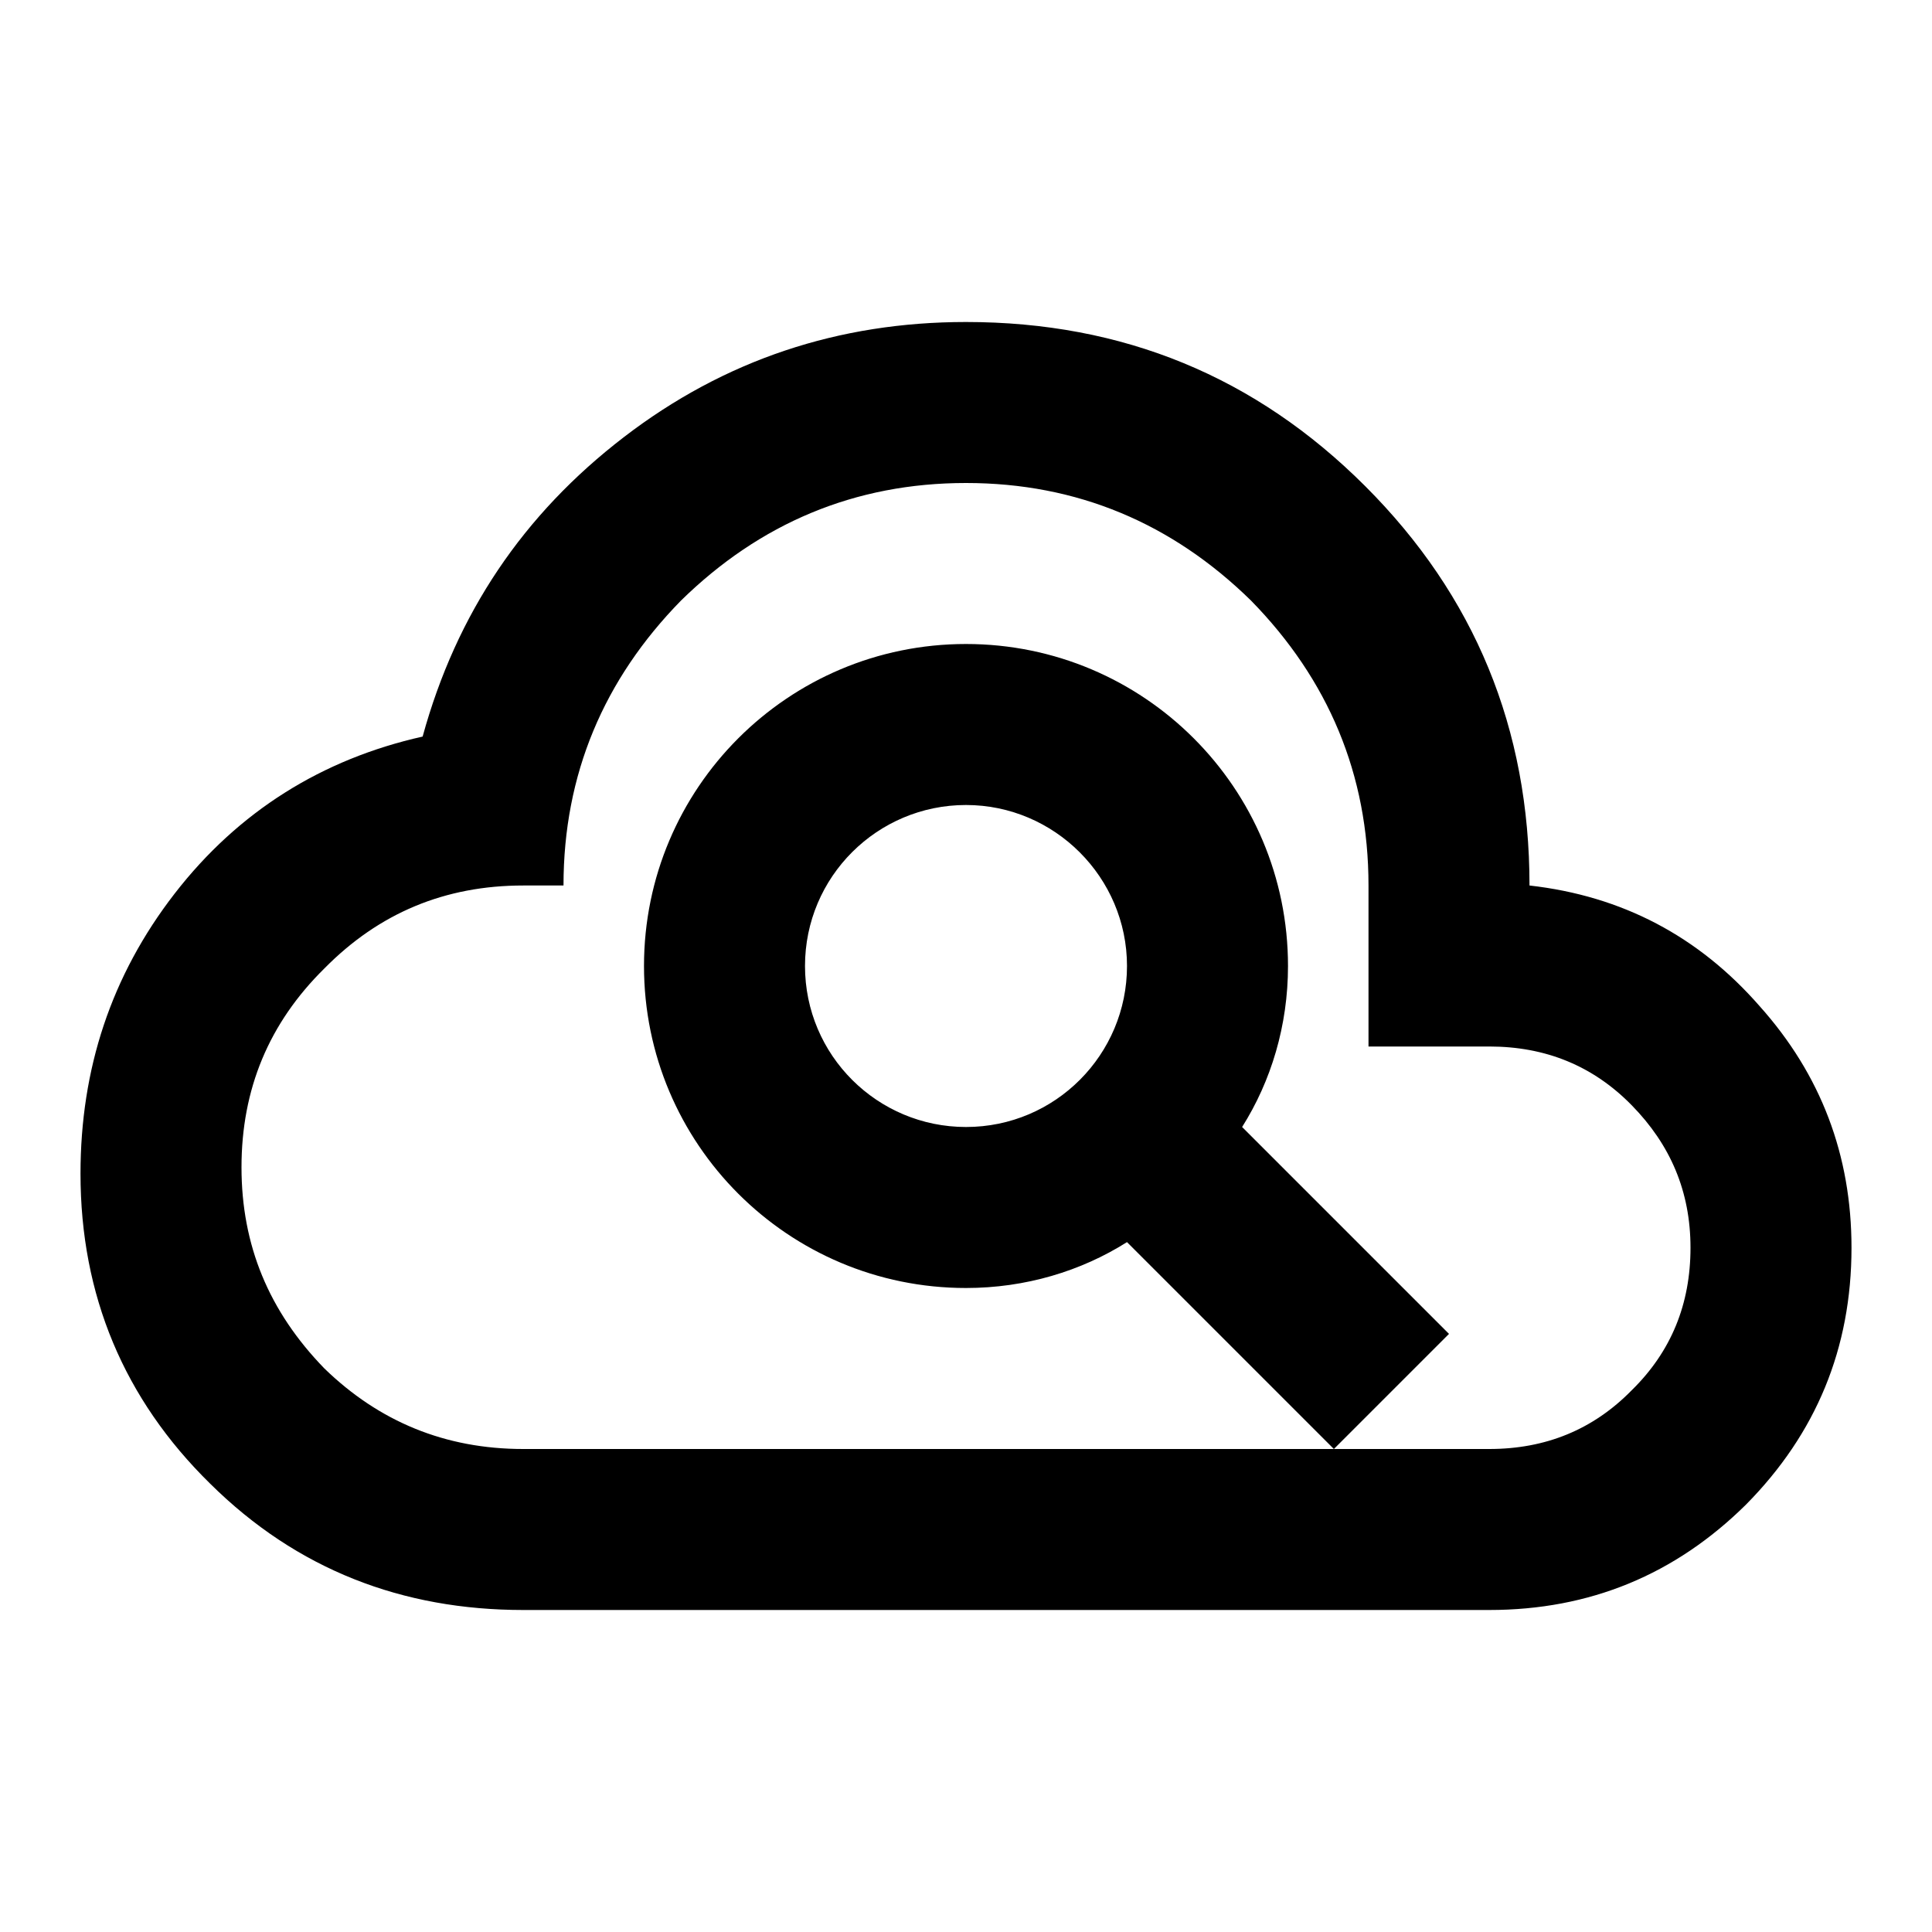 <svg xmlns="http://www.w3.org/2000/svg" viewBox="0 0 24 24" fill="currentColor">
  <path d="M21.86 12.5C21.1 11.63 20.15 11.13 19 11C19 9.05 18.32 7.4 16.96 6.04C15.6 4.68 13.95 4 12 4C10.42 4 9 4.47 7.75 5.43S5.67 7.62 5.25 9.15C4 9.43 2.96 10.08 2.17 11.1S1 13.28 1 14.58C1 16.09 1.54 17.38 2.61 18.43C3.69 19.5 5 20 6.5 20H18.5C19.75 20 20.81 19.56 21.69 18.69C22.56 17.81 23 16.75 23 15.5C23 14.35 22.62 13.35 21.86 12.5M20.27 17.27C19.79 17.76 19.2 18 18.5 18H6.5C5.53 18 4.71 17.66 4.03 17C3.34 16.29 3 15.47 3 14.5S3.34 12.71 4.03 12.03C4.71 11.34 5.53 11 6.5 11H7C7 9.62 7.5 8.44 8.46 7.46C9.44 6.5 10.62 6 12 6S14.56 6.5 15.54 7.46C16.5 8.44 17 9.62 17 11V13H18.5C19.2 13 19.79 13.24 20.27 13.73S21 14.8 21 15.5 20.76 16.79 20.27 17.27M16 12C16 9.79 14.21 8 12 8S8 9.79 8 12 9.79 16 12 16C12.74 16 13.43 15.79 14 15.43L16.57 18L18 16.57L15.43 14C15.79 13.43 16 12.74 16 12M12 14C10.9 14 10 13.11 10 12S10.9 10 12 10 14 10.9 14 12 13.11 14 12 14Z"/>
</svg>